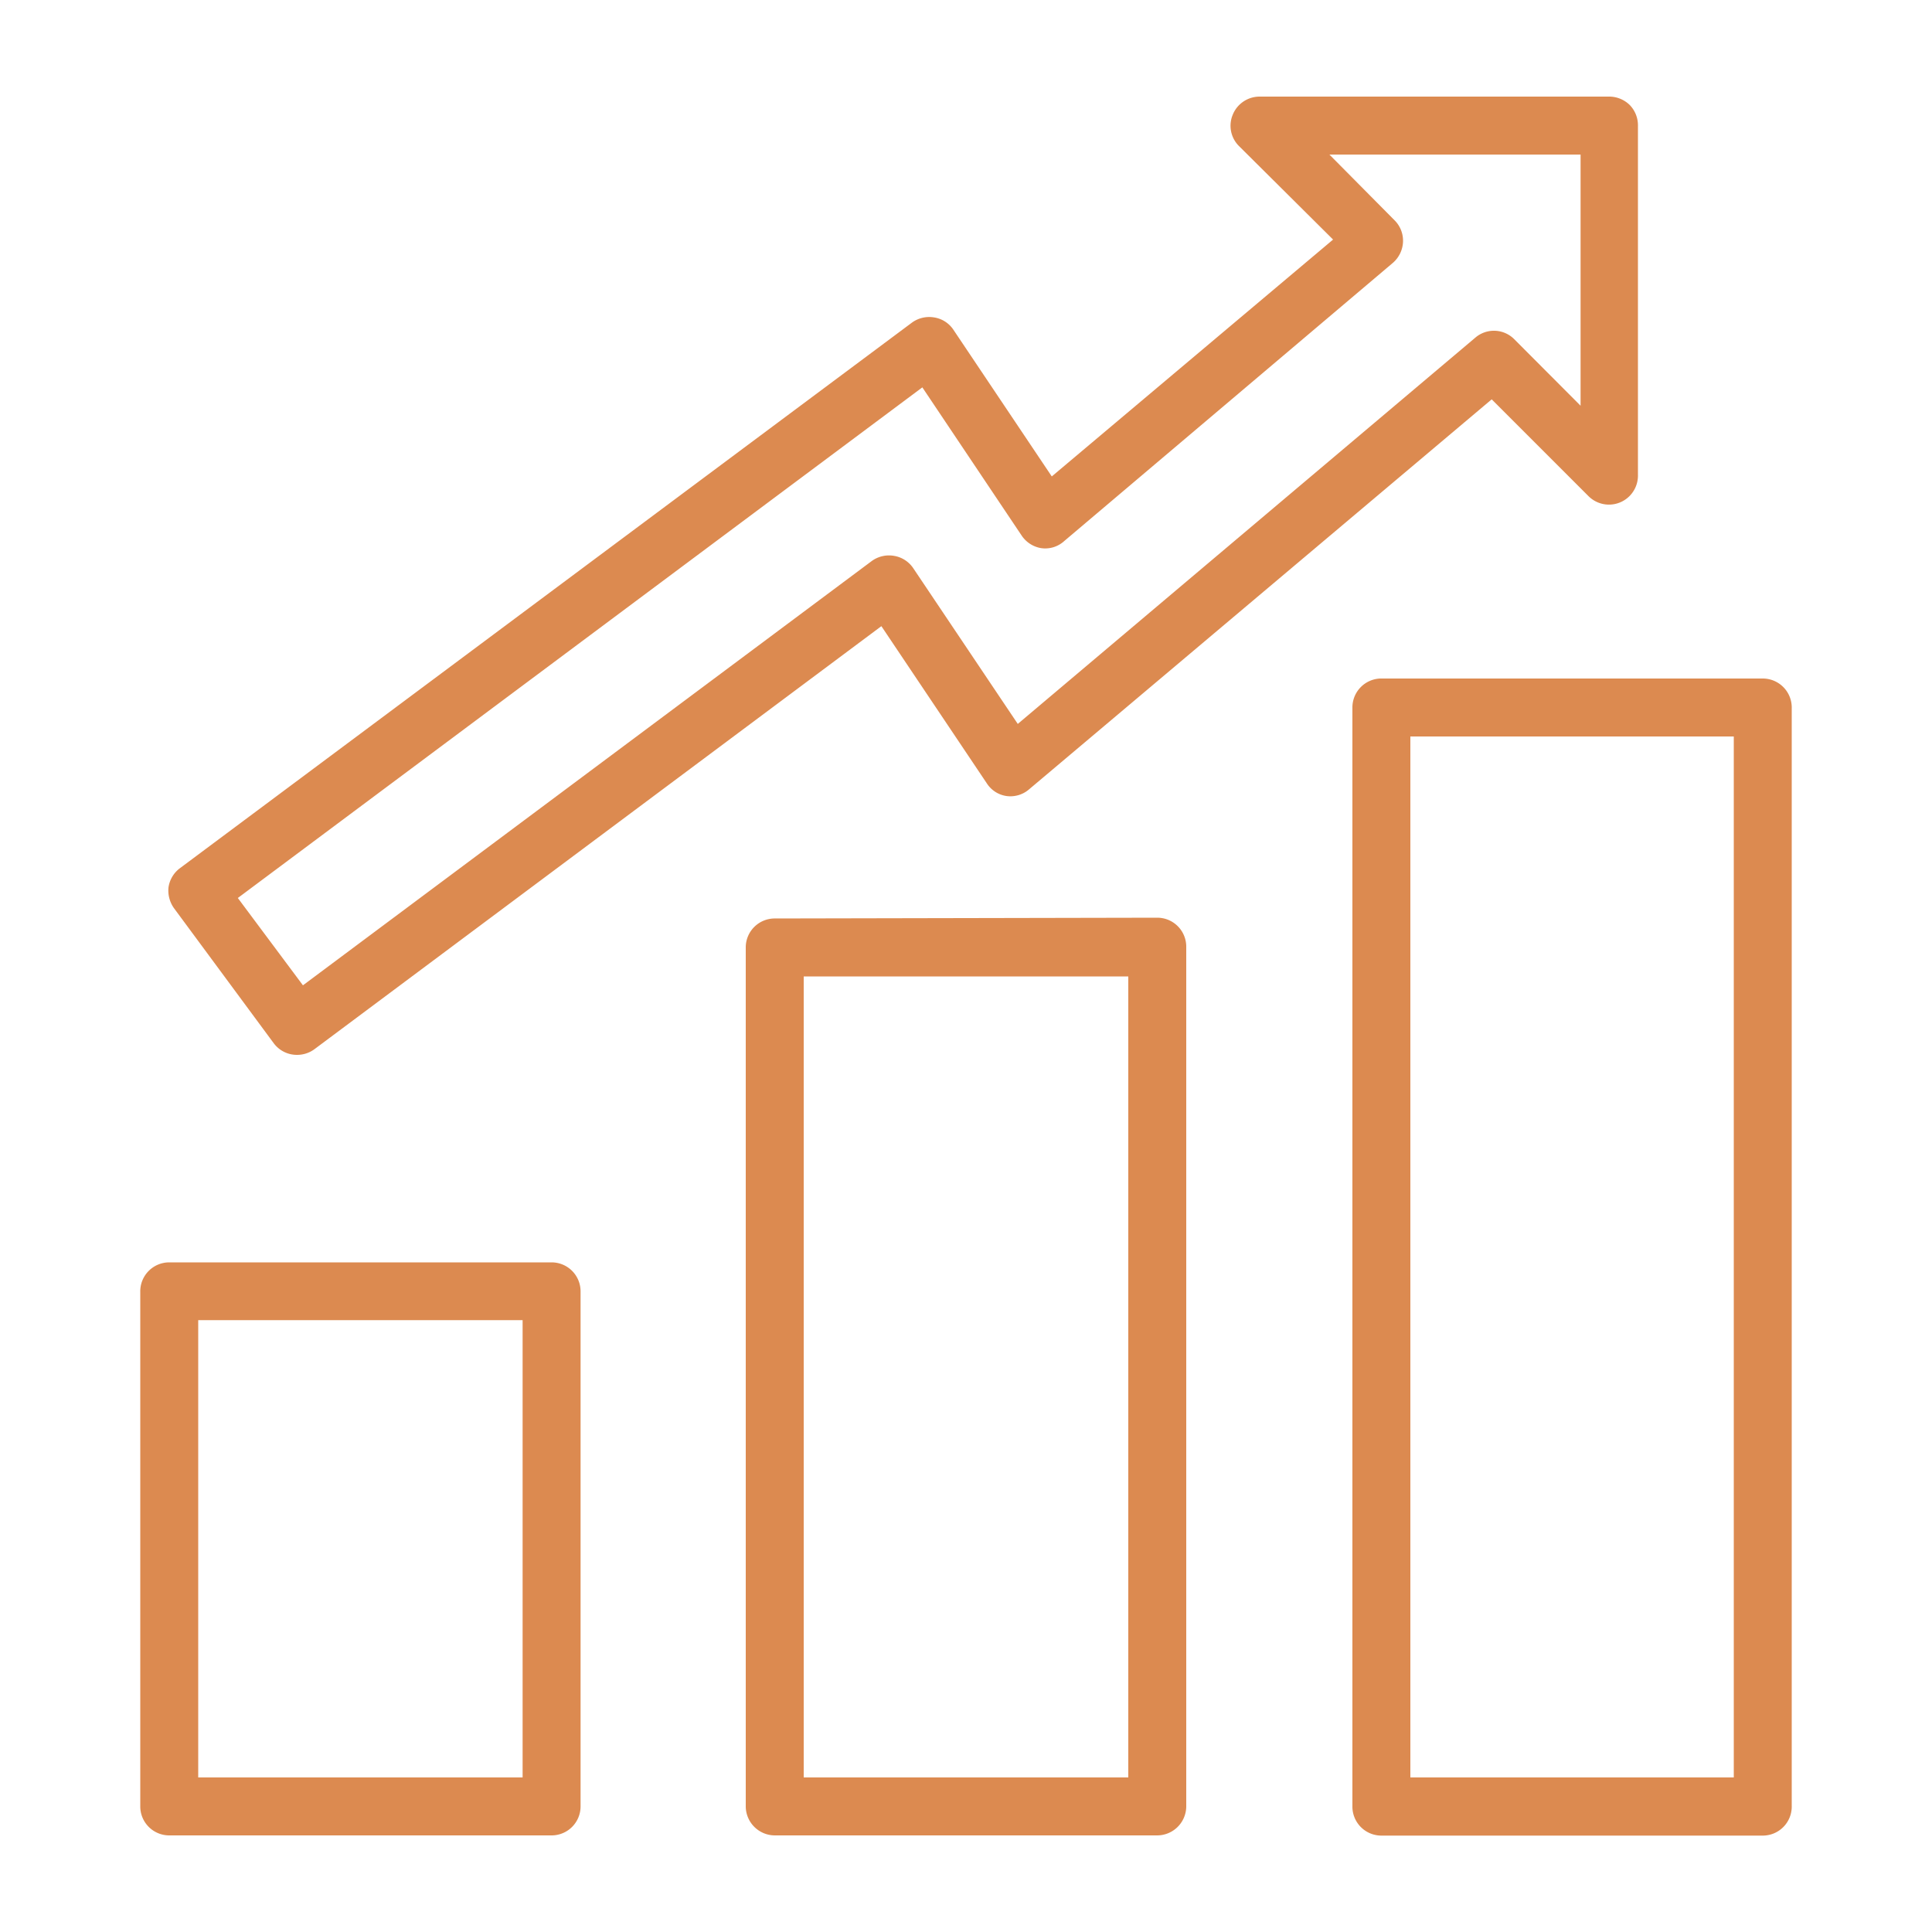 <svg xmlns="http://www.w3.org/2000/svg" version="1.1" xmlns:xlink="http://www.w3.org/1999/xlink" width="512" height="512" x="0" y="0" viewBox="0 0 100 100" style="enable-background:new 0 0 512 512" xml:space="preserve" class=""><g><path d="M70 36.62v56.89a1.5 1.5 0 0 0 1.5 1.5h19.74a1.5 1.5 0 0 0 1.5-1.5V36.62a1.5 1.5 0 0 0-1.5-1.5H71.45a1.5 1.5 0 0 0-1.45 1.5Zm3 1.5h16.74V92H73Zm-32.9 9.42A1.5 1.5 0 0 0 38.6 49v44.51A1.51 1.51 0 0 0 40.1 95h19.8a1.51 1.51 0 0 0 1.5-1.5V49a1.5 1.5 0 0 0-1.5-1.5ZM58.4 92H41.6V50.54h16.8ZM8.76 95h19.79a1.5 1.5 0 0 0 1.5-1.5V66.84a1.5 1.5 0 0 0-1.5-1.5H8.76a1.5 1.5 0 0 0-1.5 1.5v26.67A1.5 1.5 0 0 0 8.76 95Zm1.5-26.67h16.79V92H10.26ZM14.17 54a1.49 1.49 0 0 0 1.2.6 1.51 1.51 0 0 0 .9-.29l29.35-21.9 5.46 8.14a1.46 1.46 0 0 0 1 .65 1.48 1.48 0 0 0 1.18-.34l23.95-20.19 5 5a1.5 1.5 0 0 0 2.57-1.05V6.49a1.51 1.51 0 0 0-.43-1.06A1.53 1.53 0 0 0 83.32 5H65.19a1.5 1.5 0 0 0-1.38.93 1.48 1.48 0 0 0 .32 1.63L69 12.4 54.44 24.66l-5.09-7.59a1.47 1.47 0 0 0-1-.64 1.52 1.52 0 0 0-1.15.27L9.31 44.94a1.51 1.51 0 0 0-.59 1A1.58 1.58 0 0 0 9 47Zm33.57-33.95 5.14 7.67a1.51 1.51 0 0 0 1 .65 1.46 1.46 0 0 0 1.21-.37l17-14.39a1.52 1.52 0 0 0 .53-1.09 1.49 1.49 0 0 0-.44-1.12L68.81 8h13v13l-3.44-3.45a1.48 1.48 0 0 0-2-.08l-23.69 20-5.41-8.06a1.49 1.49 0 0 0-1-.64 1.52 1.52 0 0 0-1.15.27L15.68 51l-3.37-4.52Z" fill="#d1651a" opacity="0.761" data-original="#000000" class=""></path></g></svg>